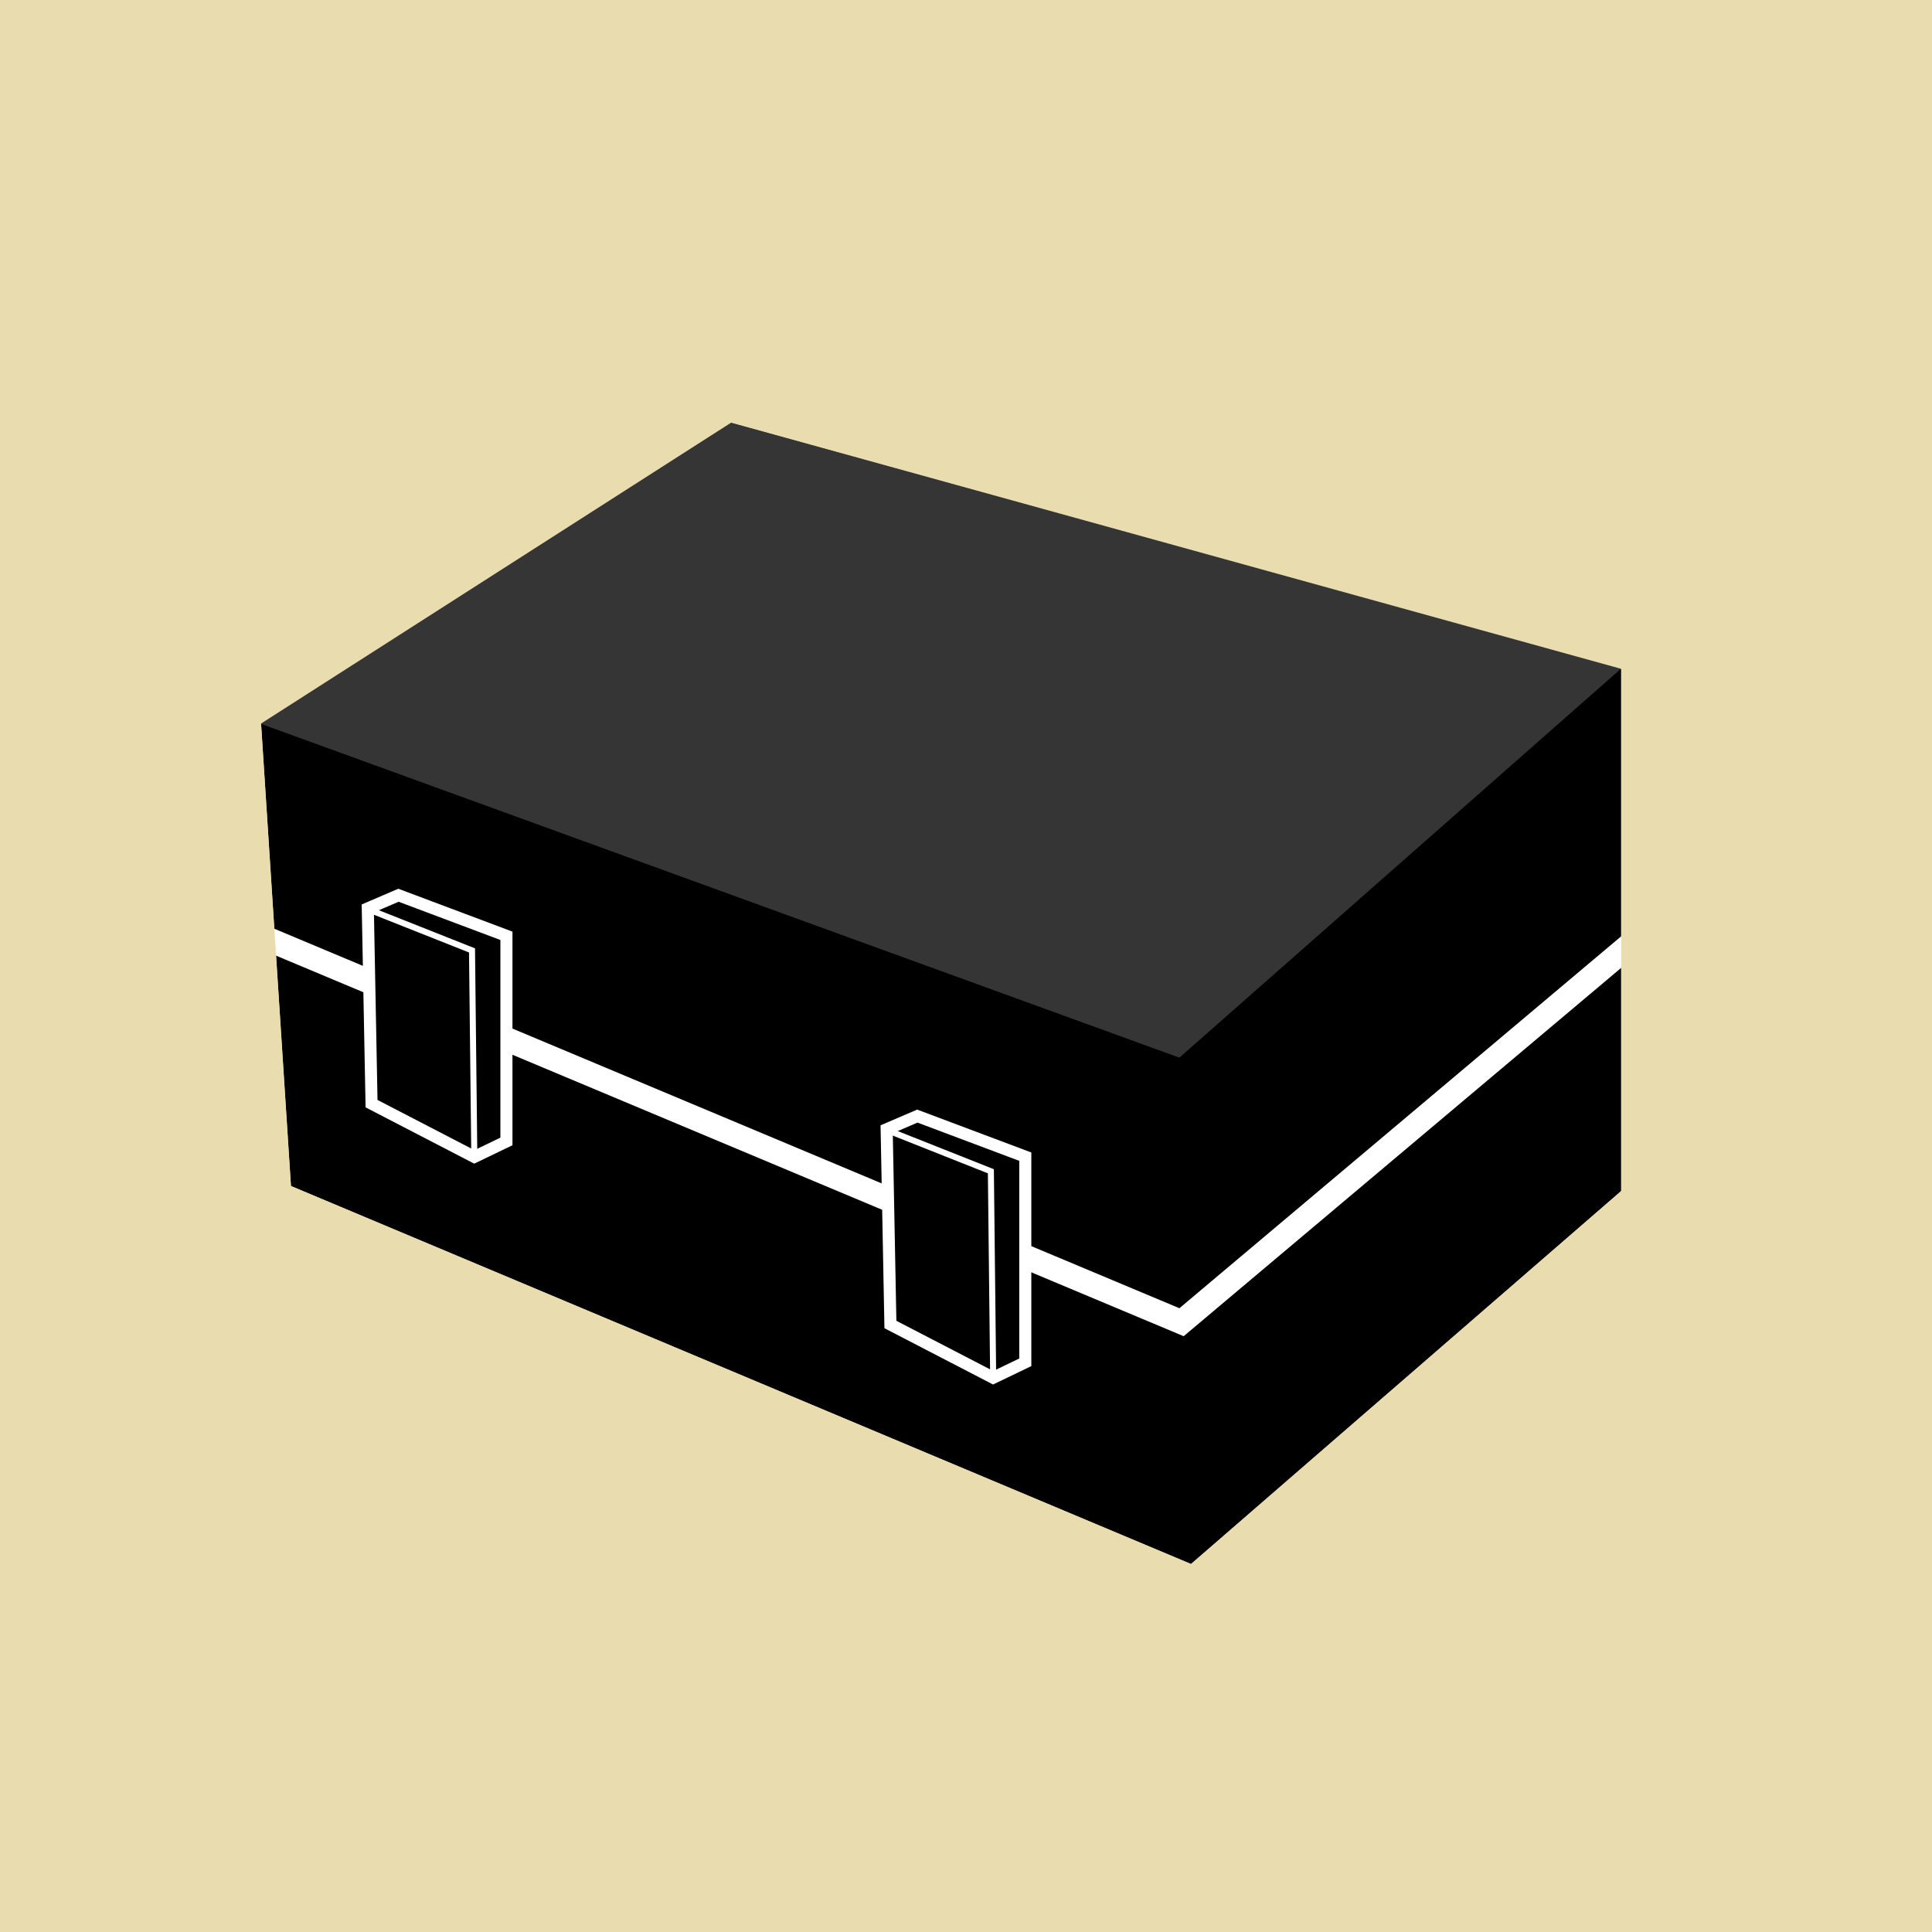 <?xml version="1.0" encoding="UTF-8" standalone="no"?>
<!-- Created with Inkscape (http://www.inkscape.org/) -->

<svg
   width="16"
   height="16"
   viewBox="0 0 16 16"
   version="1.1"
   id="svg1"
   inkscape:version="1.3.2 (091e20e, 2023-11-25, custom)"
   sodipodi:docname="food_ship.svg"
   xmlns:inkscape="http://www.inkscape.org/namespaces/inkscape"
   xmlns:sodipodi="http://sodipodi.sourceforge.net/DTD/sodipodi-0.dtd"
   xmlns="http://www.w3.org/2000/svg"
   xmlns:svg="http://www.w3.org/2000/svg">
  <sodipodi:namedview
     id="namedview1"
     pagecolor="#ffffff"
     bordercolor="#000000"
     borderopacity="0.25"
     inkscape:showpageshadow="2"
     inkscape:pageopacity="0.0"
     inkscape:pagecheckerboard="0"
     inkscape:deskcolor="#d1d1d1"
     inkscape:document-units="px"
     showgrid="true"
     inkscape:zoom="32"
     inkscape:cx="0.4375"
     inkscape:cy="8.390625"
     inkscape:window-width="1920"
     inkscape:window-height="991"
     inkscape:window-x="-9"
     inkscape:window-y="-9"
     inkscape:window-maximized="1"
     inkscape:current-layer="layer1">
    <inkscape:grid
       id="grid1"
       units="px"
       originx="0"
       originy="0"
       spacingx="2"
       spacingy="2"
       empcolor="#0099e5"
       empopacity="0.302"
       color="#0099e5"
       opacity="0.149"
       empspacing="4"
       dotted="false"
       gridanglex="30"
       gridanglez="30"
       visible="true" />
  </sodipodi:namedview>
  <defs
     id="defs1" />
  <g
     inkscape:label="Warstwa 1"
     inkscape:groupmode="layer"
     id="layer1">
    <rect
       style="fill:#e9ddaf"
       id="rect1"
       width="16.288"
       height="16.288"
       x="-0.16"
       y="-0.041" />
    <path
       style="fill:#000000;stroke:#000000;stroke-width:0;stroke-opacity:0"
       d="m 6.054,3.501 7.372,2.039 V 9.864 L 9.864,12.952 2.409,9.822 2.162,5.992 Z"
       id="path1"
       sodipodi:nodetypes="ccccccc" />
    <path
       style="fill:none;fill-opacity:1;stroke:#ffffff;stroke-width:0.2;stroke-dasharray:none;stroke-opacity:1;stroke-linecap:butt;paint-order:markers fill stroke;stroke-linejoin:miter"
       d="M 1.762,7.586 9.785,10.95 13.833,7.542"
       id="path2"
       sodipodi:nodetypes="ccc" />
    <path
       d="M 6.051,3.498 2.148,5.99 9.767,8.759 13.432,5.531 Z"
       style="fill:#353535;stroke-width:0.2;paint-order:markers fill stroke;fill-opacity:1"
       id="path4"
       sodipodi:nodetypes="ccccc" />
    <path
       id="rect5"
       style="fill:#e9ddaf"
       d="M -0.16 -0.041 L -0.16 16.248 L 16.129 16.248 L 16.129 -0.041 L -0.16 -0.041 z M 6.055 3.5 L 13.426 5.539 L 13.426 9.863 L 9.863 12.953 L 2.41 9.822 L 2.162 5.992 L 6.055 3.5 z " />
    <g
       id="g11"
       transform="translate(0.663,0.188)">
      <path
         style="fill:#000000;fill-opacity:1;stroke:#ffffff;stroke-width:0.1;stroke-linecap:butt;stroke-linejoin:miter;stroke-dasharray:none;stroke-opacity:1;paint-order:markers fill stroke"
         d="M 6.934,9.055 7.828,9.391 V 11.094 L 7.562,11.222 6.711,10.781 6.68,9.164 Z"
         id="path10"
         sodipodi:nodetypes="ccccccc" />
      <path
         style="fill:none;fill-opacity:1;stroke:#ffffff;stroke-width:0.05;stroke-linecap:butt;stroke-linejoin:miter;stroke-dasharray:none;stroke-opacity:1;paint-order:markers fill stroke"
         d="M 6.676,9.168 7.543,9.512 7.562,11.215"
         id="path11" />
    </g>
    <g
       id="g11-5"
       transform="translate(-3.634,-1.641)">
      <path
         style="fill:#000000;fill-opacity:1;stroke:#ffffff;stroke-width:0.1;stroke-linecap:butt;stroke-linejoin:miter;stroke-dasharray:none;stroke-opacity:1;paint-order:markers fill stroke"
         d="M 6.934,9.055 7.828,9.391 V 11.094 L 7.562,11.222 6.711,10.781 6.68,9.164 Z"
         id="path10-8"
         sodipodi:nodetypes="ccccccc" />
      <path
         style="fill:none;fill-opacity:1;stroke:#ffffff;stroke-width:0.05;stroke-linecap:butt;stroke-linejoin:miter;stroke-dasharray:none;stroke-opacity:1;paint-order:markers fill stroke"
         d="M 6.676,9.168 7.543,9.512 7.562,11.215"
         id="path11-8" />
    </g>
  </g>
</svg>

